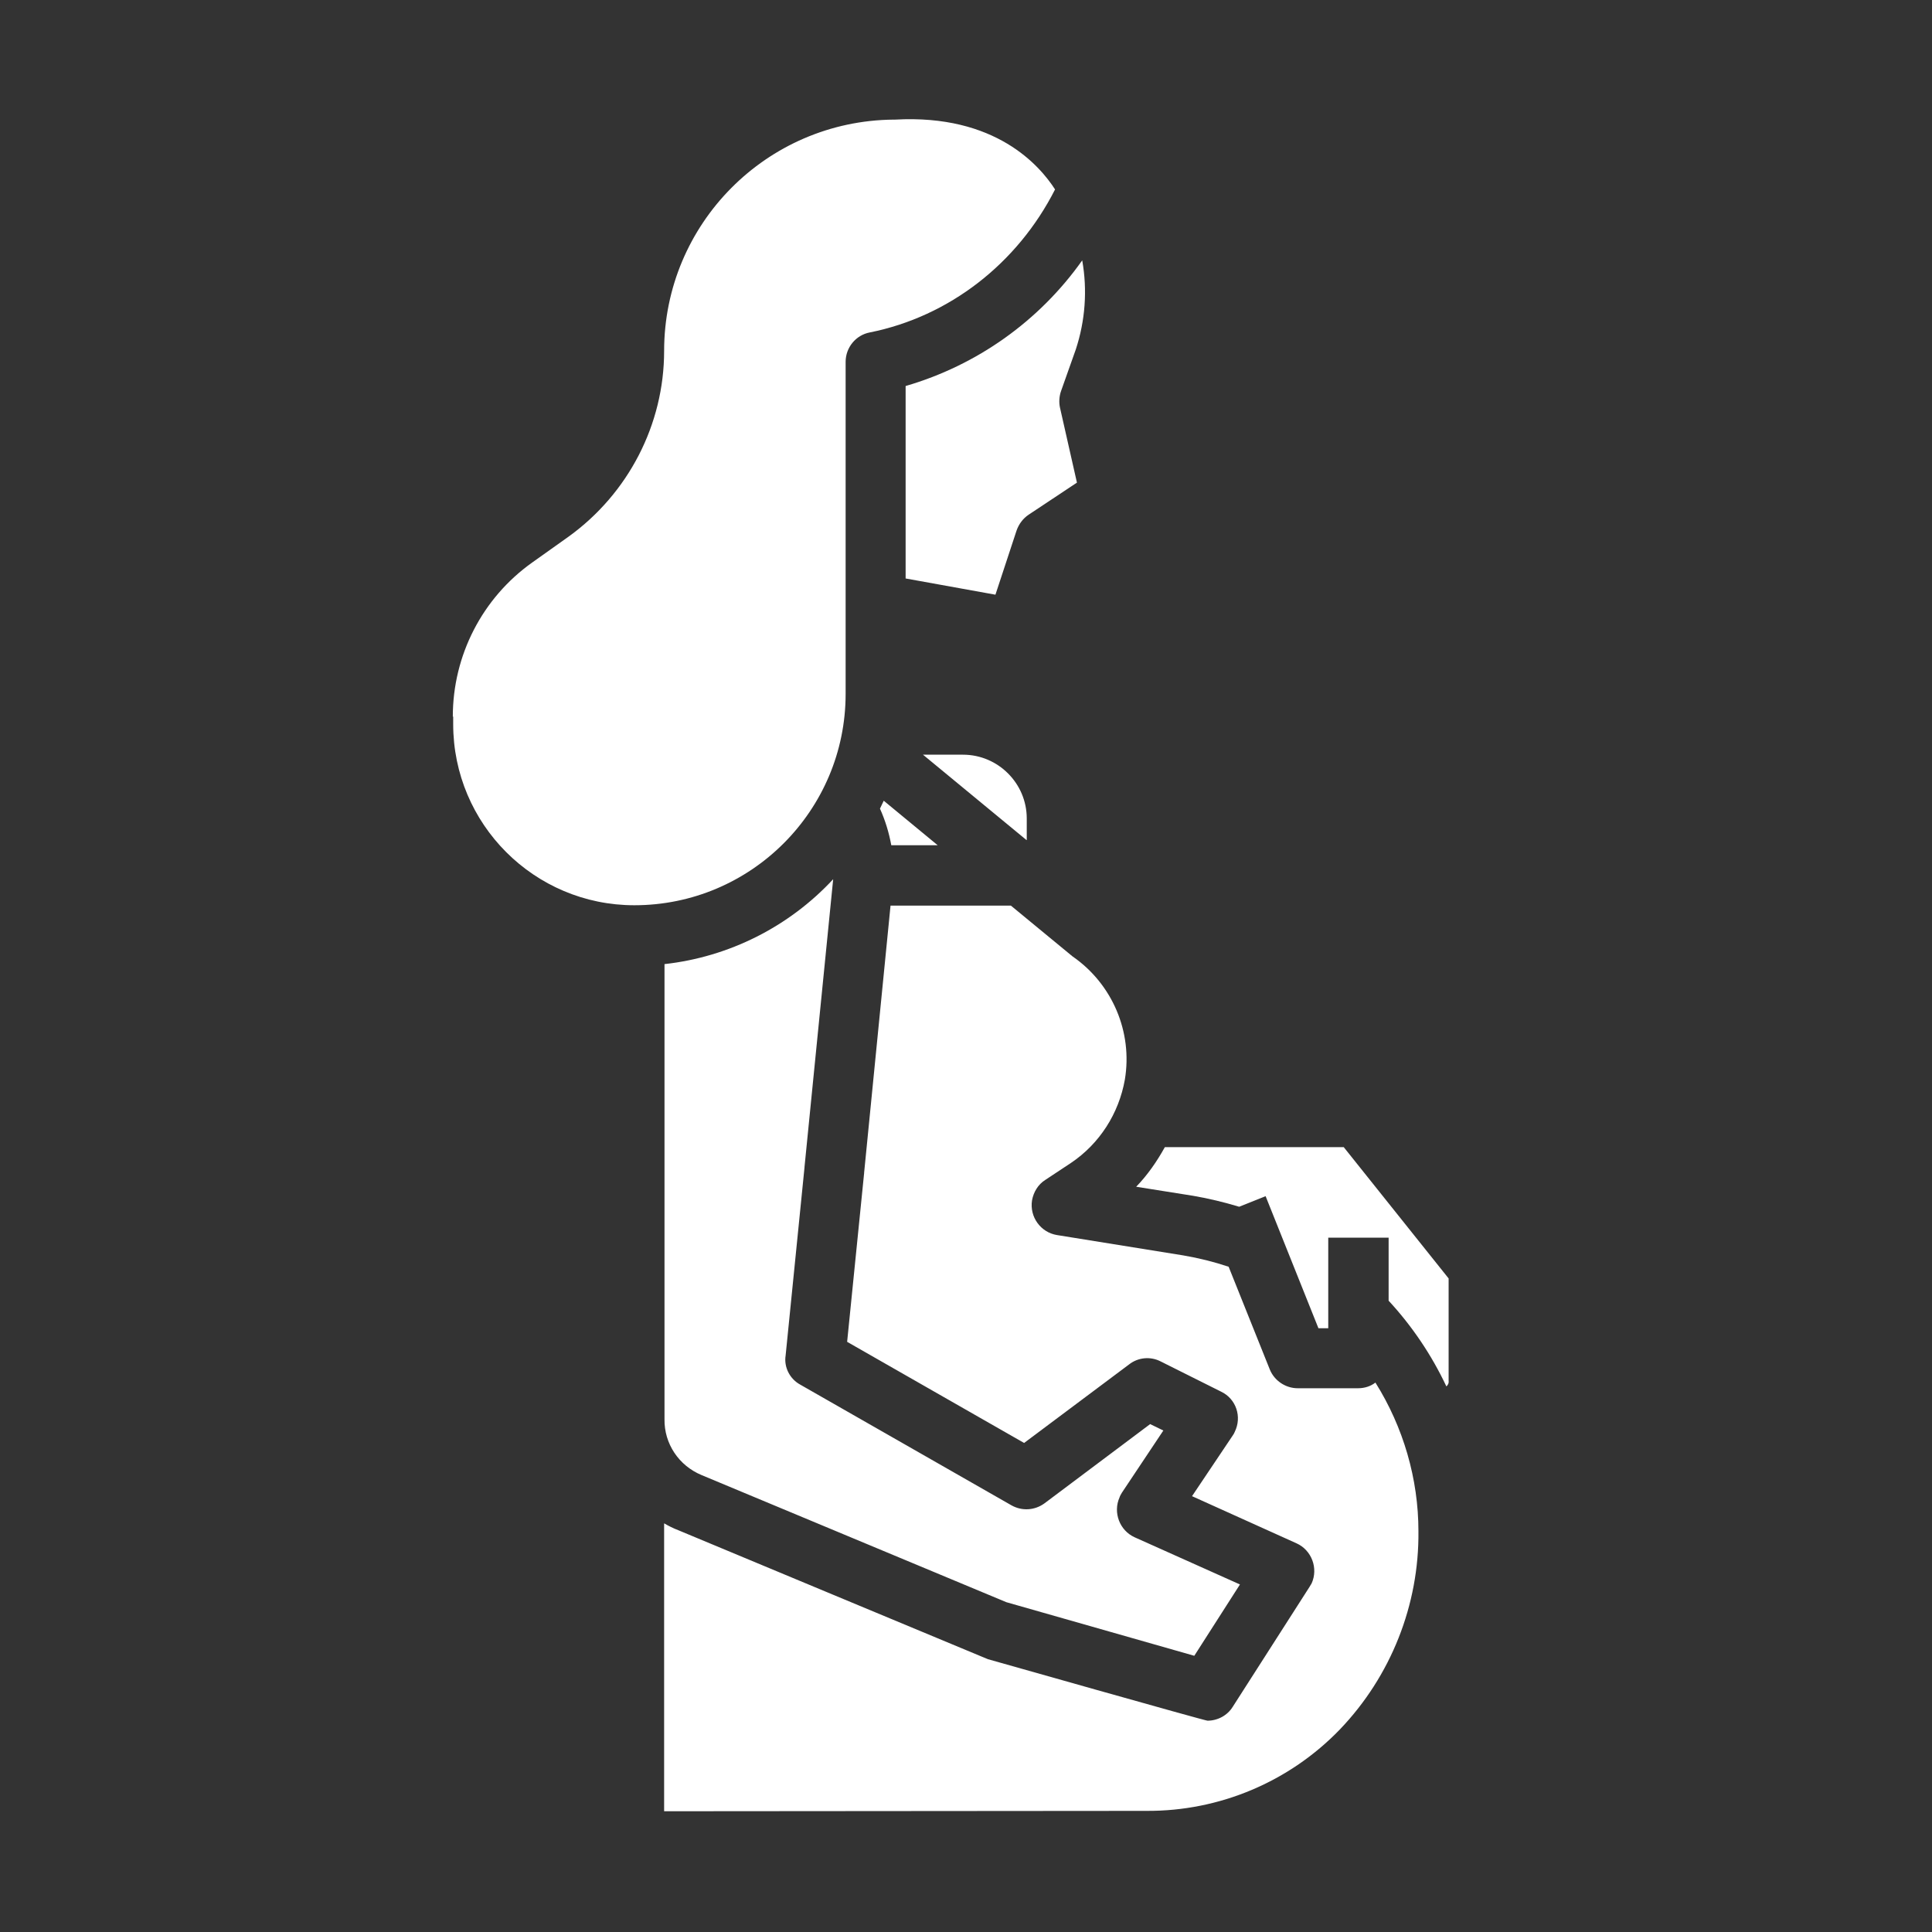 <?xml version="1.0" encoding="utf-8"?>
<!-- Generator: Adobe Illustrator 24.2.0, SVG Export Plug-In . SVG Version: 6.00 Build 0)  -->
<svg version="1.1" id="Capa_1" xmlns="http://www.w3.org/2000/svg" xmlns:xlink="http://www.w3.org/1999/xlink" x="0px" y="0px"
	 viewBox="0 0 512 512" style="enable-background:new 0 0 512 512;" xml:space="preserve">
<rect x="0" y="0" width="512" height="512" fill="#333333" stroke="none"/>
<style type="text/css">
	.st0{fill:#FFFFFF;}
</style>
<g id="Solid">
	<path class="st0" d="M240,153.3v-51c18.9-5.5,35.4-17.2,46.8-33.3c1.4,7.9,0.8,16-1.7,23.6l-3.9,11c-0.5,1.4-0.6,3-0.3,4.4
		l4.5,19.9l-12.8,8.5c-1.5,1-2.6,2.5-3.2,4.2l-5.6,17L240,153.3z M248.5,224h-12.3c-0.6-3.3-1.6-6.6-3-9.7c0.3-0.7,0.7-1.4,1-2.1
		L248.5,224z M272,222.6L244.6,200h10.6c9.3,0,16.9,7.6,16.9,16.9v5.7H272z M383.3,367.4c-3.9-8.3-9.1-16-15.3-22.7V328h-16v24h-2.6
		l-14-35l-7,2.8c-4-1.2-8.1-2.2-12.2-2.9l-15.1-2.4c3-3.1,5.5-6.7,7.6-10.5h47.4l27.8,34.8v27.1C384,366.4,383.8,367,383.3,367.4z
		 M176,480v-76.3c1.2,0.7,2.4,1.3,3.7,1.8c0,0,81.8,34.1,82.1,34.2c0,0,57.5,16.3,58.2,16.3c2.7,0,5.3-1.4,6.7-3.7l20.3-31.7
		c0.2-0.3,0.4-0.7,0.6-1c1.8-4,0-8.8-4-10.6l-27.7-12.5l10.8-16.1c0.2-0.3,0.4-0.6,0.5-0.9c2-4,0.4-8.8-3.6-10.7l-16-8
		c-2.7-1.4-6-1.1-8.4,0.8l-27.8,20.8l-46.9-26.8l4.5-44.7v-0.1l7-70.8h31.9l15.9,13.1c0.2,0.1,0.3,0.3,0.5,0.4
		c10.5,7.3,15.9,20,13.8,32.6c-1.6,9-6.7,17-14.3,22.1l-6.8,4.5c-1.9,1.2-3.1,3.2-3.5,5.4c-0.7,4.4,2.3,8.5,6.6,9.2l33.5,5.4
		c4.1,0.7,8.1,1.7,12,3l10.9,27.2c1.2,3,4.2,5,7.4,5h16c1.7,0,3.3-0.5,4.6-1.5c7.4,11.8,11.4,25.5,11.4,39.4
		c0.2,19.5-7.3,38.4-20.8,52.5c-13.4,13.9-31.9,21.7-51.2,21.6L176,480L176,480z M212,366.9l56,32c2.8,1.6,6.2,1.4,8.8-0.5l28-21
		l3.5,1.7l-11,16.5c-0.2,0.4-0.5,0.8-0.6,1.2c-1.8,4,0,8.8,4,10.6l27.9,12.5l-12.1,18.9l-49.8-14.2l-80.8-33.7
		c-6-2.5-9.9-8.3-9.8-14.8V255.5c17.1-1.9,33-9.9,44.7-22.5l-7.6,76.3v0.1l-5,49.8C207.7,362.3,209.3,365.4,212,366.9z M120,189.9
		c0-16.2,7.8-31.4,21-40.8l9.7-6.9C166.5,130.8,176,112.5,176,93c0-33.6,27.1-61,60.8-61.3c0.1,0,0.2,0,0.4,0
		c26.7-1.5,38.4,12.3,42.4,18.5c-10,19.7-28.1,33.7-49.1,37.9c-3.7,0.7-6.4,4-6.4,7.8v88c0,30.9-25.1,56-56,56
		c-26.5,0-48-21.5-48-48v-2H120z"/>
</g>
</svg>
